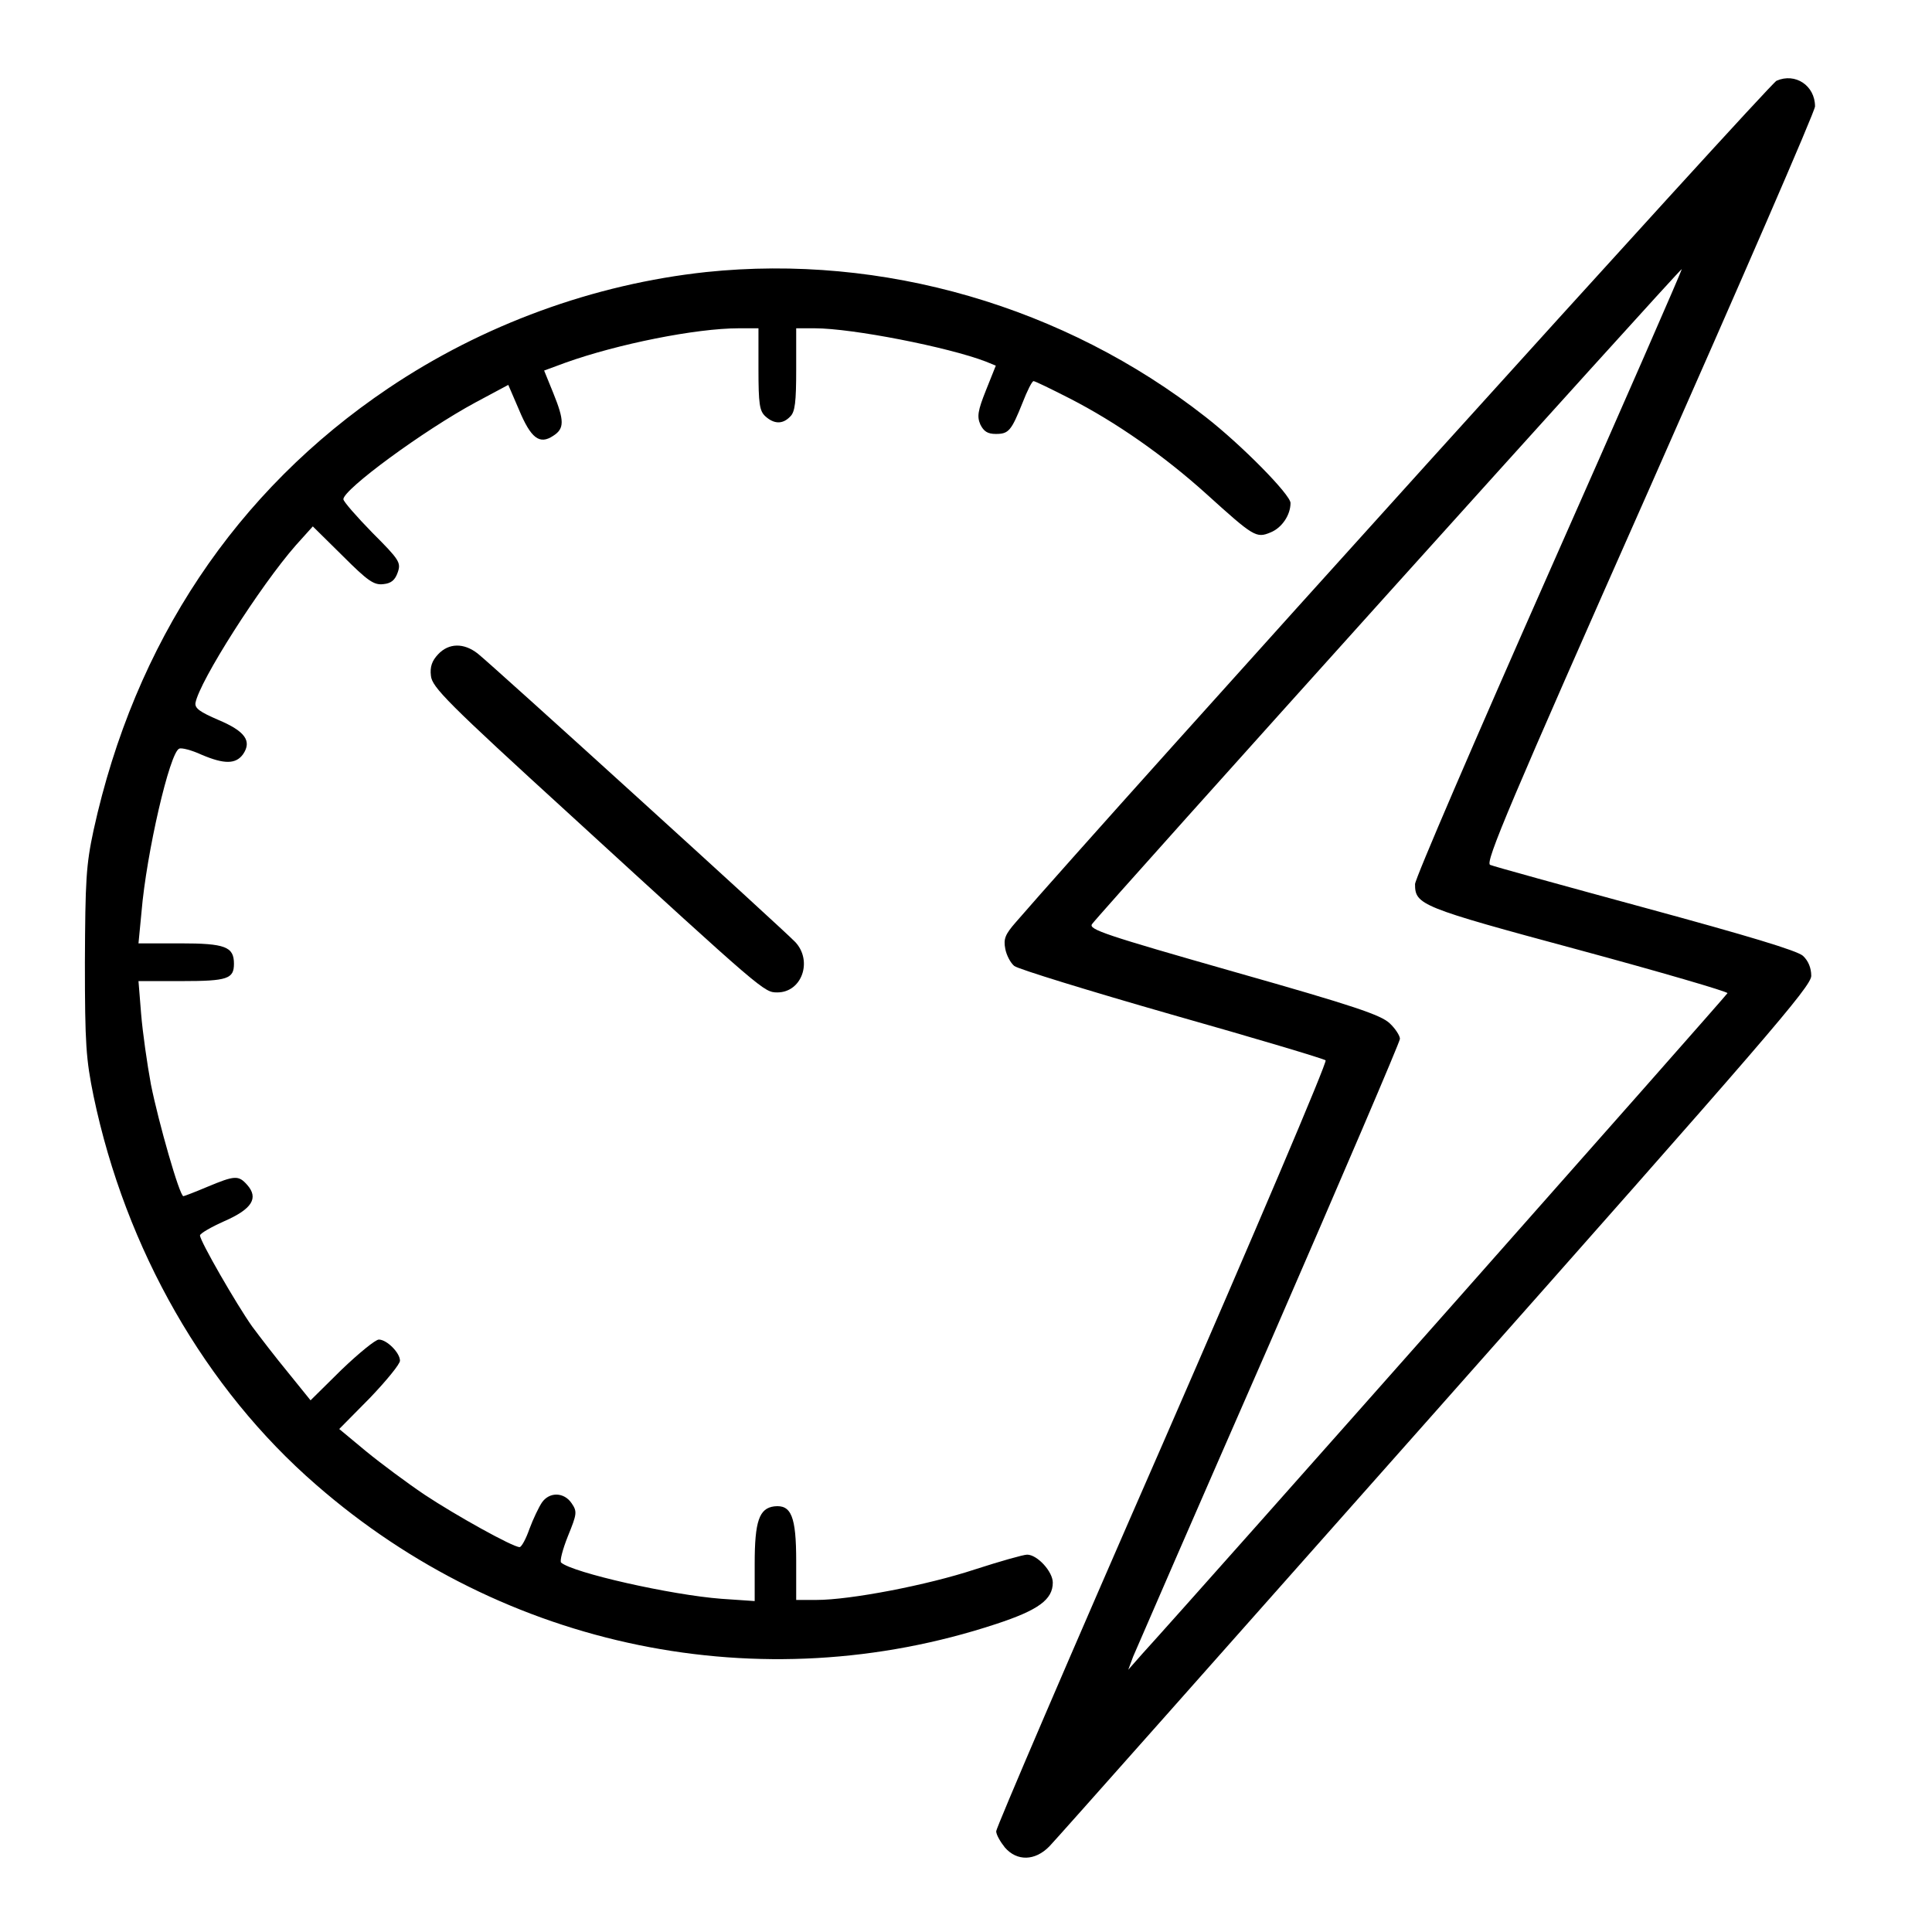<?xml version="1.0" standalone="no"?>
<!DOCTYPE svg PUBLIC "-//W3C//DTD SVG 20010904//EN"
 "http://www.w3.org/TR/2001/REC-SVG-20010904/DTD/svg10.dtd">
<svg version="1.0" xmlns="http://www.w3.org/2000/svg"
 width="128pt" height="128pt" viewBox="0 0 512 512"
 preserveAspectRatio="xMidYMid meet">

<g transform="translate(0,512) scale(0.1,-0.1)"
fill="#000000" stroke="none">
<path d="M4708 4906 c-19 -8 -1766 -1941 -2016 -2230 -28 -32 -33 -44 -28 -70
3 -17 14 -38 24 -46 10 -8 198 -66 418 -129 219 -62 403 -117 407 -121 5 -4
-190 -462 -432 -1017 -243 -555 -441 -1017 -441 -1026 0 -9 11 -28 23 -43 32
-37 80 -36 118 3 15 15 475 534 1023 1152 880 993 996 1127 996 1155 0 21 -8
40 -22 53 -16 14 -146 53 -418 127 -217 59 -402 110 -411 114 -14 6 52 162
422 997 241 545 439 1000 439 1013 0 55 -52 90 -102 68z m-603 -1303 c-195
-441 -355 -812 -355 -826 0 -55 14 -61 433 -174 218 -59 396 -111 395 -115 -2
-6 -1396 -1581 -1551 -1751 l-37 -42 13 35 c8 19 170 392 361 828 190 437 346
801 346 809 0 8 -12 27 -27 41 -23 22 -93 46 -414 137 -340 97 -385 112 -375
126 21 30 1560 1739 1563 1736 1 -2 -157 -364 -352 -804z"/>
<path d="M1871 4399 c-297 -32 -591 -139 -842 -308 -404 -272 -672 -674 -781
-1171 -20 -93 -22 -133 -23 -350 0 -218 3 -257 23 -355 85 -406 296 -775 590
-1030 499 -435 1179 -574 1801 -369 113 37 151 65 151 110 0 29 -41 74 -68 74
-10 0 -73 -18 -138 -39 -127 -42 -331 -81 -420 -81 l-54 0 0 103 c0 118 -13
150 -58 145 -40 -5 -52 -39 -52 -152 l0 -99 -88 6 c-133 10 -394 69 -425 96
-4 4 4 35 18 70 24 59 25 65 10 87 -20 30 -59 31 -79 2 -8 -12 -23 -43 -33
-70 -9 -26 -21 -48 -26 -48 -18 0 -169 84 -252 139 -46 31 -116 83 -155 115
l-71 59 81 82 c44 46 80 90 80 99 0 21 -35 56 -56 56 -9 0 -53 -36 -99 -80
l-82 -81 -59 73 c-33 40 -76 96 -96 123 -41 58 -138 226 -138 241 0 5 29 22
65 38 73 32 91 61 60 96 -23 26 -33 25 -105 -5 -33 -14 -62 -25 -64 -25 -10 0
-66 196 -86 296 -10 54 -22 138 -26 187 l-7 87 115 0 c121 0 138 6 138 46 0
45 -23 54 -142 54 l-111 0 8 83 c13 156 75 424 100 433 6 3 33 -4 59 -16 61
-26 91 -25 110 1 24 35 6 61 -65 91 -49 21 -63 31 -61 45 10 57 172 311 266
418 l45 50 79 -78 c67 -67 83 -78 108 -75 21 2 31 11 38 31 9 26 5 33 -67 105
-42 43 -77 83 -77 89 0 26 212 182 351 257 l86 46 28 -65 c32 -77 55 -94 91
-70 30 19 30 40 0 114 l-24 59 57 21 c137 49 345 91 459 91 l52 0 0 -108 c0
-93 3 -111 18 -125 23 -21 46 -22 66 -1 13 12 16 39 16 125 l0 109 49 0 c100
0 354 -50 453 -88 l27 -11 -26 -65 c-22 -55 -24 -70 -15 -91 9 -18 19 -25 41
-25 34 0 41 8 71 83 12 31 25 57 29 57 4 0 47 -21 96 -46 123 -63 250 -152
362 -253 125 -113 132 -118 170 -102 30 12 53 46 53 78 0 22 -130 154 -225
228 -374 293 -855 433 -1324 384z"/>
<path d="M1161 3386 c-16 -17 -22 -33 -19 -57 3 -30 42 -70 373 -372 511 -468
510 -467 545 -467 65 0 94 83 48 133 -30 32 -805 736 -842 765 -37 29 -77 28
-105 -2z"/>
</g>
</svg>
